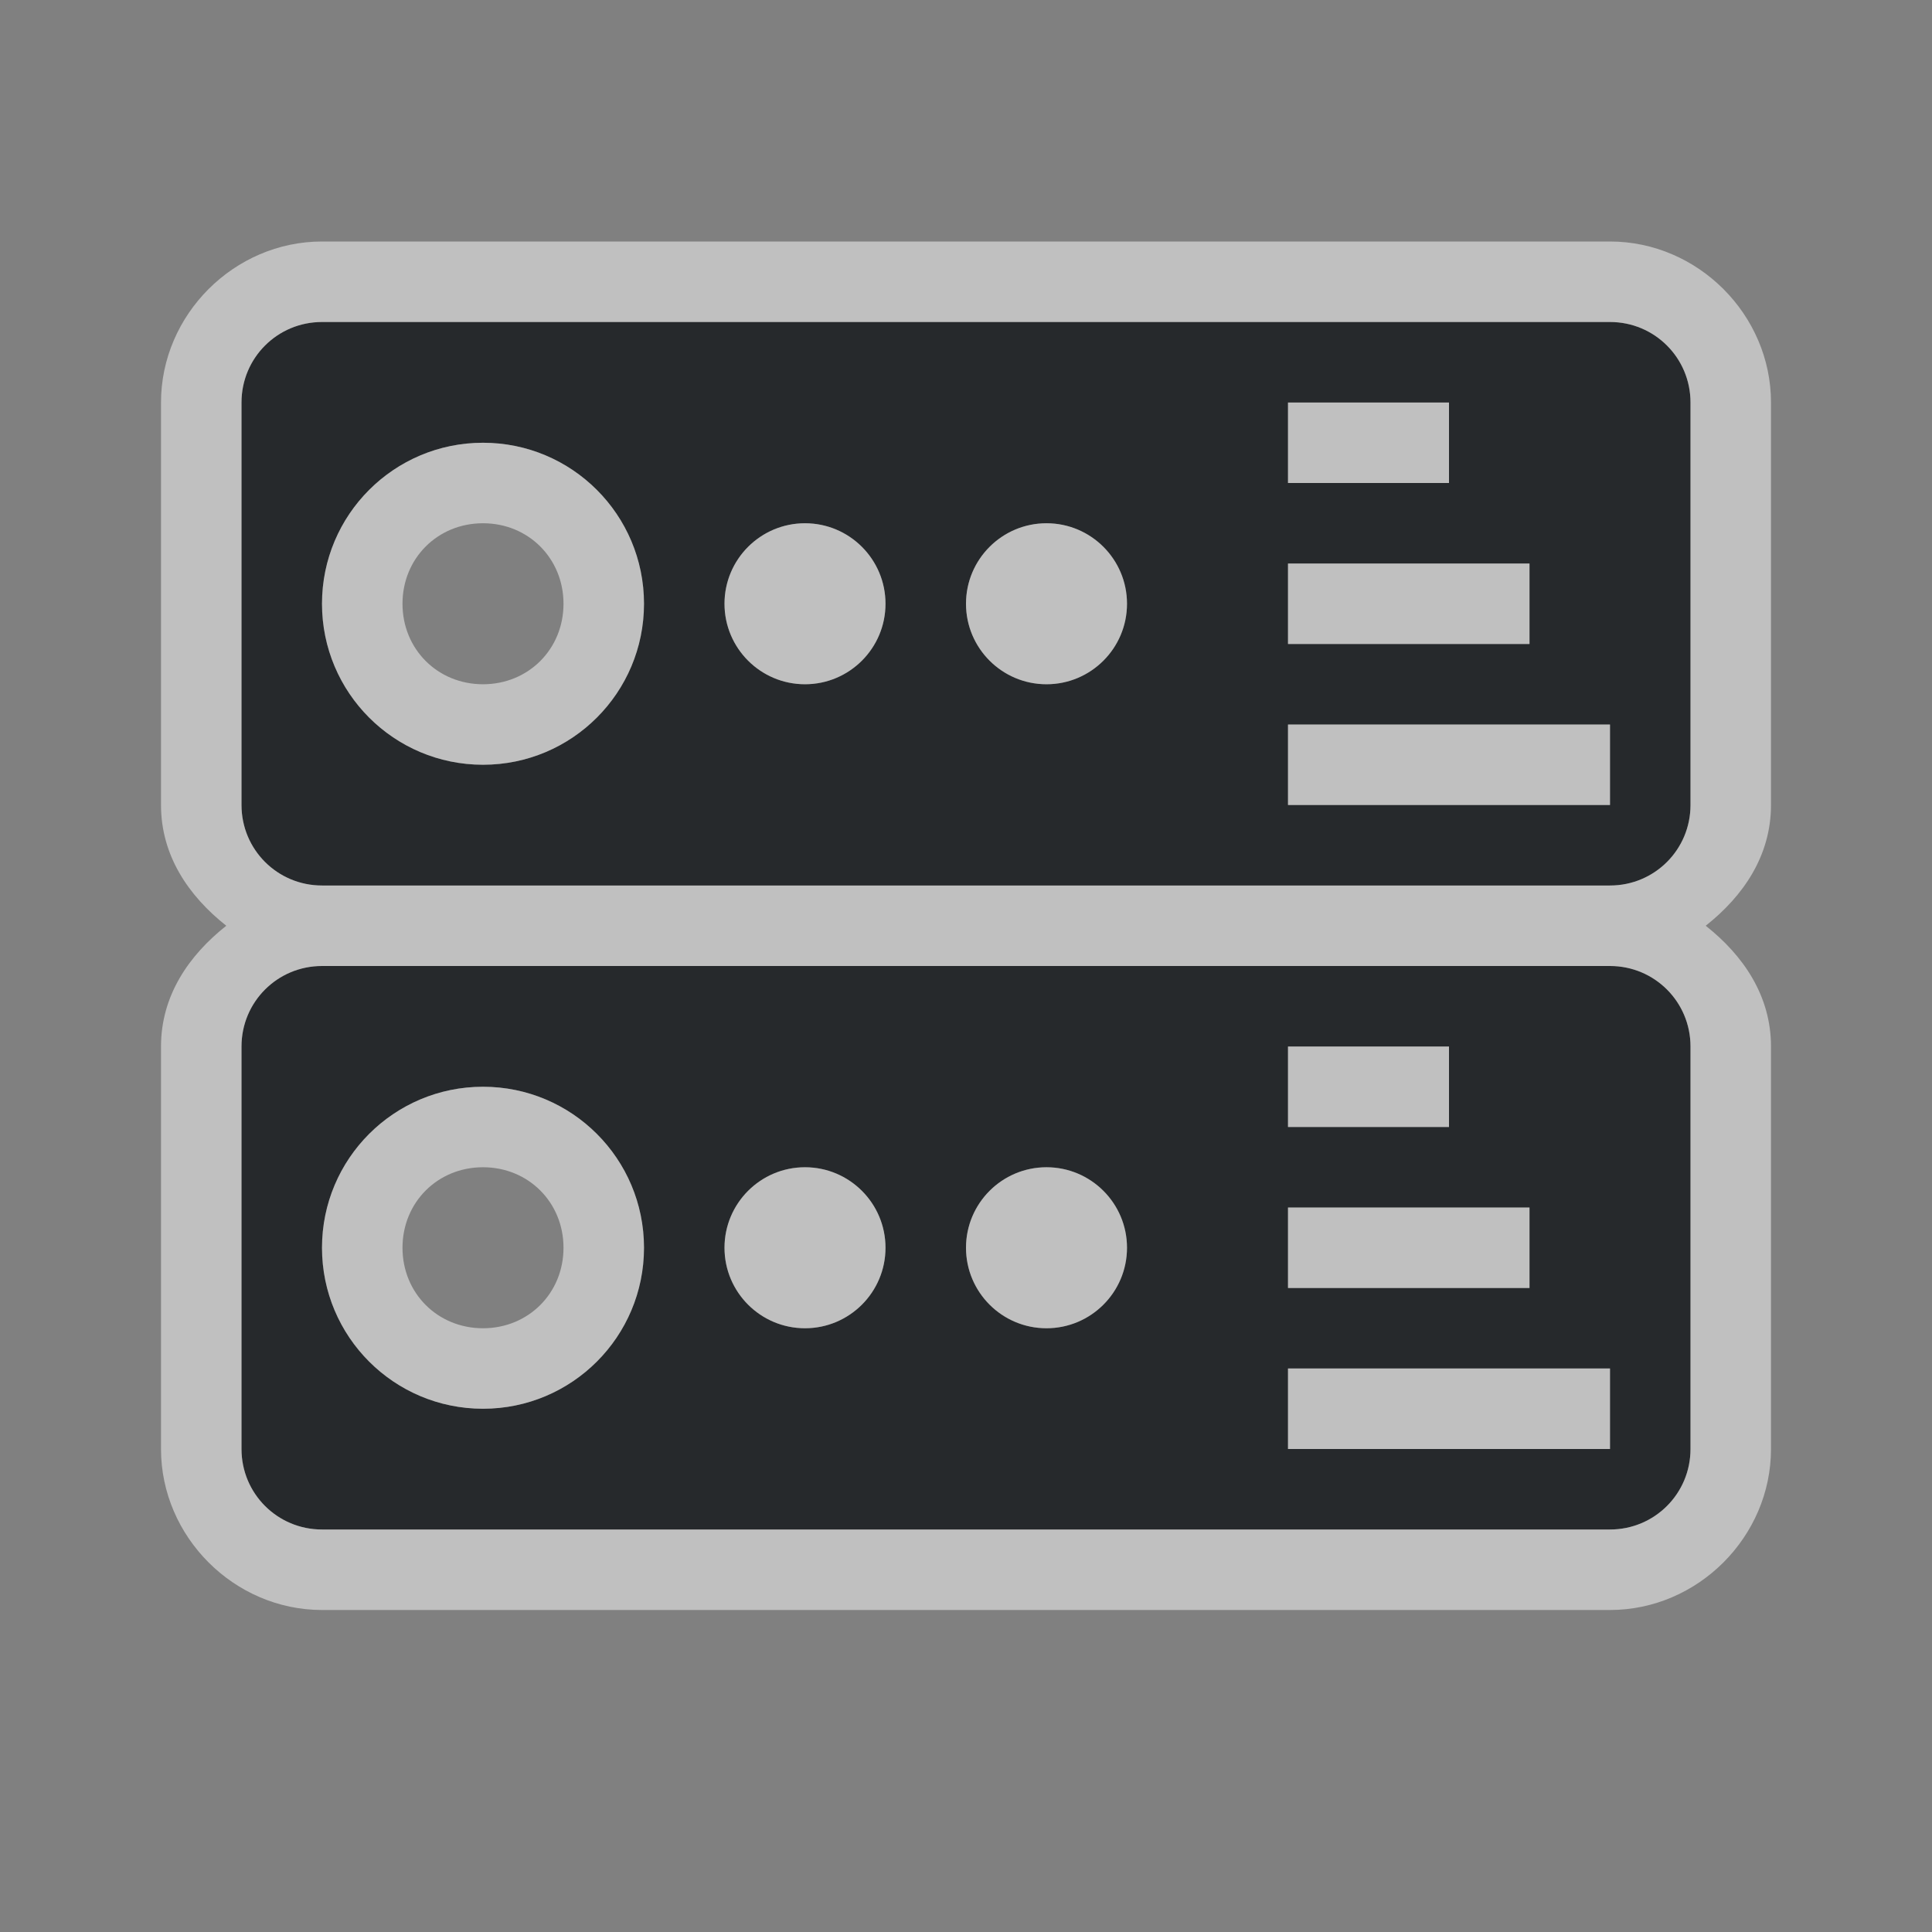 <?xml version="1.0" encoding="UTF-8"?>
<svg width="24" height="24" version="1.1" xmlns="http://www.w3.org/2000/svg" xmlns:cc="http://creativecommons.org/ns#" xmlns:dc="http://purl.org/dc/elements/1.1/" xmlns:rdf="http://www.w3.org/1999/02/22-rdf-syntax-ns#">
	<rect width="100%" height="100%" fill="#808080" stroke="none"/>
	<defs>
		<style id="current-color-scheme" type="text/css">.ColorScheme-Text {color:#090d11;}.ColorScheme-Background{color:#ffffff;}</style>
	</defs>
	<path class="ColorScheme-Text" d="m4 4c-0.554 0-1 0.446-1 1v5c0 0.554 0.446 1 1 1h16c0.554 0 1-0.446 1-1v-5c0-0.554-0.446-1-1-1zm12 1h2v1h-2zm-10 0.5c1.105 0 2 0.895 2 2s-0.895 2-2 2-2-0.895-2-2 0.895-2 2-2zm4 1c0.552 0 1 0.448 1 1s-0.448 1-1 1-1-0.448-1-1 0.448-1 1-1zm3 0c0.552 0 1 0.448 1 1s-0.448 1-1 1-1-0.448-1-1 0.448-1 1-1zm3 0.5h3v1h-3zm0 2h4v1h-4zm-12 3c-0.554 0-1 0.446-1 1v5c0 0.554 0.446 1 1 1h16c0.554 0 1-0.446 1-1v-5c0-0.554-0.446-1-1-1zm12 1h2v1h-2zm-10 0.5c1.105 0 2 0.895 2 2s-0.895 2-2 2-2-0.895-2-2 0.895-2 2-2zm4 1c0.552 0 1 0.448 1 1s-0.448 1-1 1-1-0.448-1-1 0.448-1 1-1zm3 0c0.552 0 1 0.448 1 1s-0.448 1-1 1-1-0.448-1-1 0.448-1 1-1zm3 0.5h3v1h-3zm0 2h4v1h-4z" style="fill-opacity:.75;fill:currentColor"/>
	<path class="ColorScheme-Background" d="m4 3c-1.091 0-2 0.909-2 2v5c0 0.63 0.344 1.131 0.811 1.5-0.467 0.369-0.811 0.87-0.811 1.5v5c0 1.091 0.909 2 2 2h16c1.091 0 2-0.909 2-2v-5c0-0.63-0.344-1.131-0.811-1.5 0.467-0.369 0.811-0.87 0.811-1.5v-5c0-1.091-0.909-2-2-2zm0 1h16c0.554 0 1 0.446 1 1v5c0 0.554-0.446 1-1 1h-16c-0.554 0-1-0.446-1-1v-5c0-0.554 0.446-1 1-1zm12 1v1h2v-1zm-10 0.5c-1.105 0-2 0.895-2 2s0.895 2 2 2 2-0.895 2-2-0.895-2-2-2zm0 1c0.564 0 1 0.436 1 1s-0.436 1-1 1-1-0.436-1-1 0.436-1 1-1zm4 0c-0.552 0-1 0.448-1 1s0.448 1 1 1 1-0.448 1-1-0.448-1-1-1zm3 0c-0.552 0-1 0.448-1 1s0.448 1 1 1 1-0.448 1-1-0.448-1-1-1zm3 0.5v1h3v-1zm0 2v1h4v-1zm-12 3h16c0.554 0 1 0.446 1 1v5c0 0.554-0.446 1-1 1h-16c-0.554 0-1-0.446-1-1v-5c0-0.554 0.446-1 1-1zm12 1v1h2v-1zm-10 0.5c-1.105 0-2 0.895-2 2s0.895 2 2 2 2-0.895 2-2-0.895-2-2-2zm0 1c0.564 0 1 0.436 1 1s-0.436 1-1 1-1-0.436-1-1 0.436-1 1-1zm4 0c-0.552 0-1 0.448-1 1s0.448 1 1 1 1-0.448 1-1-0.448-1-1-1zm3 0c-0.552 0-1 0.448-1 1s0.448 1 1 1 1-0.448 1-1-0.448-1-1-1zm3 0.5v1h3v-1zm0 2v1h4v-1z" style="fill-opacity:.5;fill:currentColor"/>
</svg>

